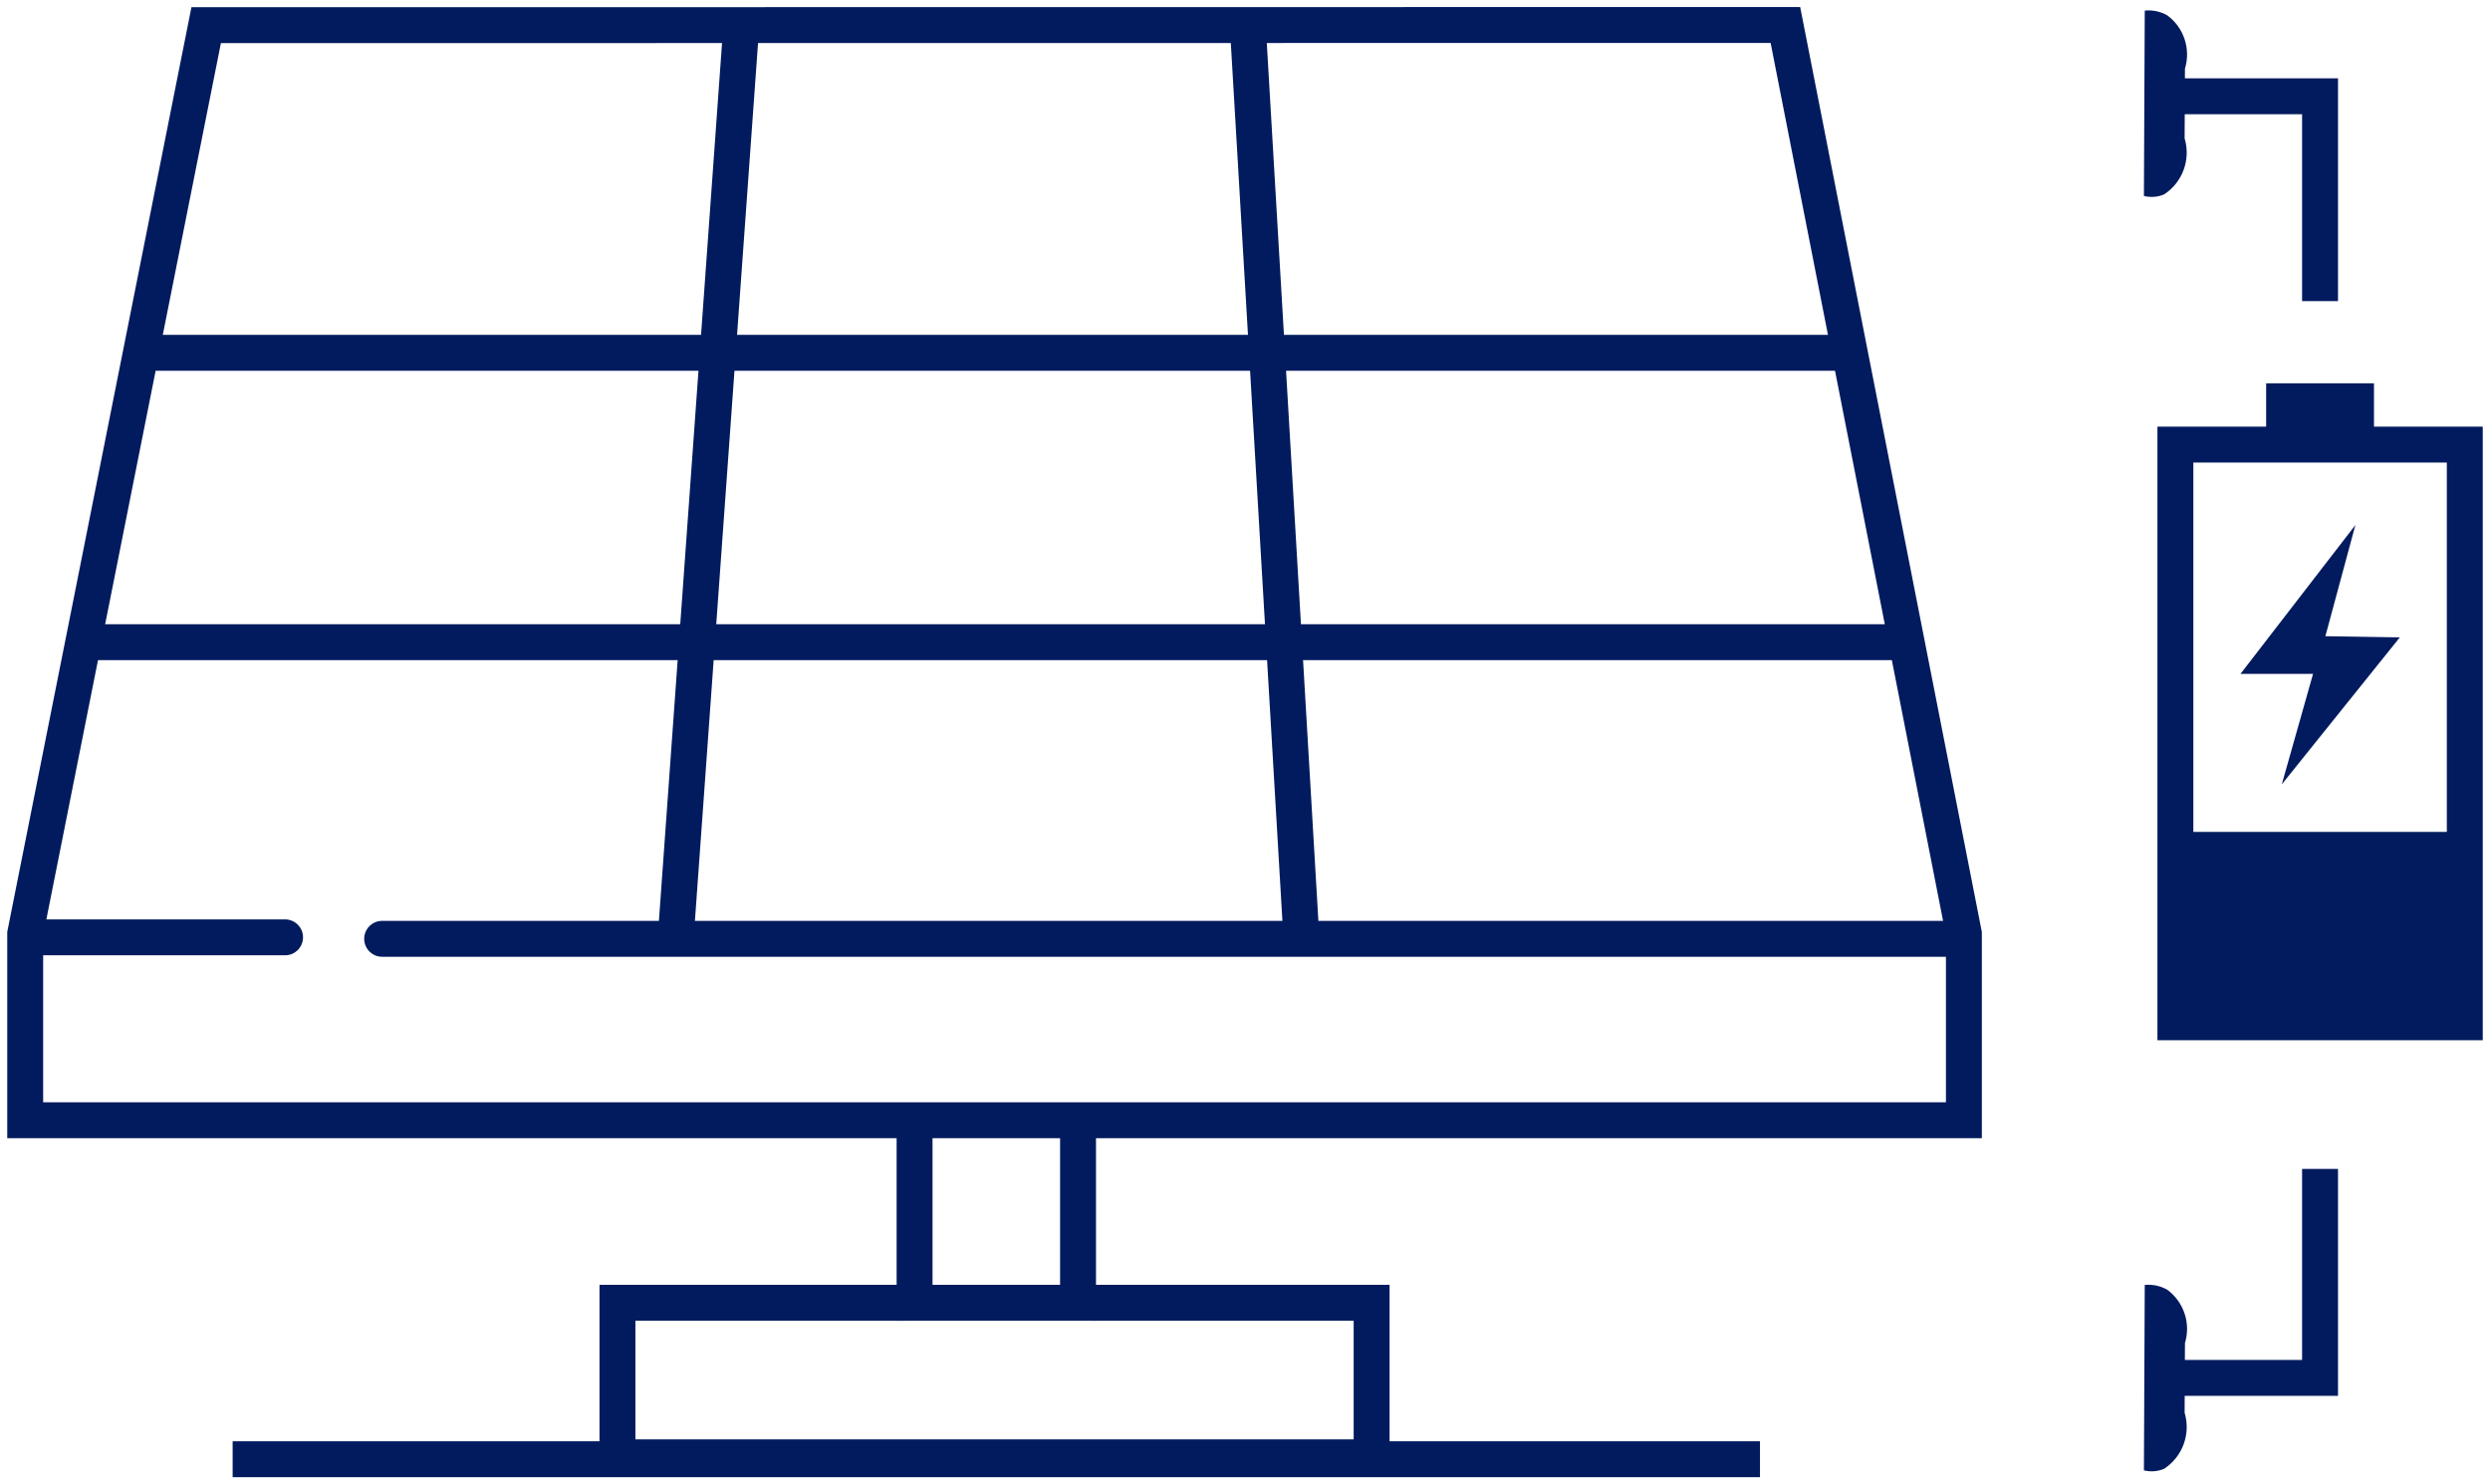 <svg width="208" height="124" viewBox="0 0 208 124" fill="none" xmlns="http://www.w3.org/2000/svg">
<g id="microgrids-storage-solutions 1" clip-path="url(#clip0_213_8243)">
<g id="Micro">
<g id="Layer_1">
<path id="Path 8864" d="M91.171 108.829H114.577V121.74H51.578V108.829H75.548" stroke="#021B5E" stroke-width="3" stroke-miterlimit="10"/>
<path id="Path 8865" d="M90.053 94.672V108.829H76.398V94.647" stroke="#021B5E" stroke-width="3" stroke-miterlimit="10"/>
<path id="Path 8866" d="M19.434 121.899H147.018" stroke="#021B5E" stroke-width="3" stroke-miterlimit="10"/>
</g>
<g id="Layer_2">
<path id="Path 8867" d="M17.223 2.101L2.105 77.999V93.579H164.052V77.999L149.142 2.087L17.223 2.101Z" stroke="#021B5E" stroke-width="3" stroke-miterlimit="10"/>
<path id="Line 463" d="M11.84 29.472H154.101" stroke="#021B5E" stroke-width="3" stroke-miterlimit="10"/>
<path id="Line 464" d="M7.031 53.645H159.215" stroke="#021B5E" stroke-width="3" stroke-miterlimit="10"/>
<path id="Line 465" d="M163.347 78.425H31.922" stroke="#021B5E" stroke-width="3" stroke-linecap="round" stroke-linejoin="round"/>
<path id="Line 466" d="M2.336 78.302H23.813" stroke="#021B5E" stroke-width="3" stroke-linecap="round" stroke-linejoin="round"/>
<path id="Line 467" d="M61.926 2.101L56.387 79.133" stroke="#021B5E" stroke-width="3" stroke-miterlimit="10"/>
<path id="Line 468" d="M104.23 2.101L108.757 79.133" stroke="#021B5E" stroke-width="3" stroke-miterlimit="10"/>
</g>
<g id="Layer_3">
<path id="Rectangle 67761" d="M189.301 32.02V36.986H198.308V32.02H189.301Z" fill="#021B5E"/>
<path id="Rectangle 67762" d="M181.719 37.141V85.397H205.894V37.141H181.719Z" stroke="#021B5E" stroke-width="3" stroke-miterlimit="10"/>
<path id="Path 8868" d="M193.803 97.647V115.104H182.426" stroke="#021B5E" stroke-width="3" stroke-miterlimit="10"/>
<path id="Path 8869" d="M182.426 8.042H193.803V25.154" stroke="#021B5E" stroke-width="3" stroke-miterlimit="10"/>
<path id="Path 8870" d="M179.16 0.882L179.09 16.37C179.651 16.51 180.242 16.465 180.774 16.241C181.528 15.749 182.102 15.027 182.411 14.183C182.72 13.339 182.748 12.418 182.49 11.557L182.518 5.739C182.763 4.936 182.752 4.076 182.489 3.278C182.225 2.48 181.72 1.783 181.044 1.283C180.473 0.959 179.816 0.819 179.163 0.882H179.16Z" fill="#021B5E"/>
<path id="Path 8871" d="M179.16 107.341L179.09 122.829C179.651 122.968 180.242 122.923 180.774 122.7C181.528 122.208 182.102 121.486 182.411 120.642C182.72 119.798 182.748 118.877 182.49 118.016L182.518 112.198C182.763 111.394 182.752 110.535 182.489 109.737C182.225 108.939 181.72 108.242 181.044 107.741C180.476 107.418 179.822 107.277 179.171 107.338L179.16 107.341Z" fill="#021B5E"/>
</g>
<g id="Layer_4">
<path id="Rectangle 67763" d="M181.719 69.494V84.881H205.894V69.494H181.719Z" fill="#021B5E"/>
</g>
<g id="Layer_5">
<path id="Path 8872" d="M196.756 43.857L187.156 56.295H193.218L190.607 65.522L200.468 53.244L194.249 53.146L196.756 43.857Z" fill="#021B5E"/>
</g>
</g>
</g>
<defs>
<clipPath id="clip0_213_8243">
<rect width="208" height="124" fill="white"/>
</clipPath>
</defs>
</svg>
